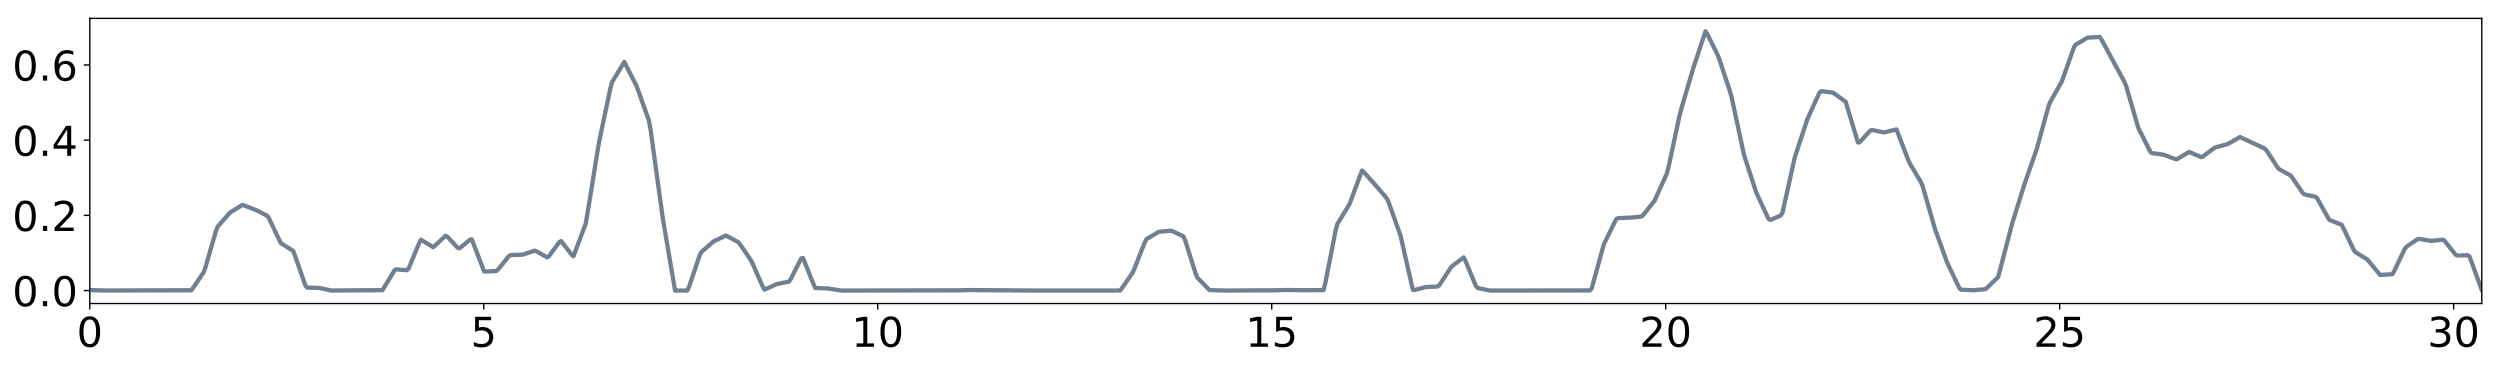 <?xml version="1.0" encoding="utf-8" standalone="no"?>
<!DOCTYPE svg PUBLIC "-//W3C//DTD SVG 1.1//EN"
  "http://www.w3.org/Graphics/SVG/1.1/DTD/svg11.dtd">
<!-- Created with matplotlib (http://matplotlib.org/) -->
<svg height="214pt" version="1.1" viewBox="0 0 1458 214" width="1458pt" xmlns="http://www.w3.org/2000/svg" xmlns:xlink="http://www.w3.org/1999/xlink">
 <defs>
  <style type="text/css">
*{stroke-linecap:butt;stroke-linejoin:round;}
  </style>
 </defs>
 <g id="figure_1">
  <g id="patch_1">
   <path d="M 0 214.447 
L 1458.068 214.447 
L 1458.068 0 
L 0 0 
z
" style="fill:#ffffff;"/>
  </g>
  <g id="axes_1">
   <g id="patch_2">
    <path d="M 52.367 177.02 
L 1447.368 177.02 
L 1447.368 10.7 
L 52.367 10.7 
z
" style="fill:#ffffff;"/>
   </g>
   <g id="matplotlib.axis_1">
    <g id="xtick_1">
     <g id="line2d_1">
      <defs>
       <path d="M 0 0 
L 0 3.5 
" id="ma82dff057d" style="stroke:#000000;stroke-width:0.8;"/>
      </defs>
      <g>
       <use style="stroke:#000000;stroke-width:0.8;" x="52.367" xlink:href="#ma82dff057d" y="177.02"/>
      </g>
     </g>
     <g id="text_1">
      <!-- 0 -->
      <defs>
       <path d="M 31.781 66.406 
Q 24.172 66.406 20.328 58.906 
Q 16.5 51.422 16.5 36.375 
Q 16.5 21.391 20.328 13.891 
Q 24.172 6.391 31.781 6.391 
Q 39.453 6.391 43.281 13.891 
Q 47.125 21.391 47.125 36.375 
Q 47.125 51.422 43.281 58.906 
Q 39.453 66.406 31.781 66.406 
z
M 31.781 74.219 
Q 44.047 74.219 50.516 64.516 
Q 56.984 54.828 56.984 36.375 
Q 56.984 17.969 50.516 8.266 
Q 44.047 -1.422 31.781 -1.422 
Q 19.531 -1.422 13.062 8.266 
Q 6.594 17.969 6.594 36.375 
Q 6.594 54.828 13.062 64.516 
Q 19.531 74.219 31.781 74.219 
z
" id="DejaVuSans-30"/>
      </defs>
      <g transform="translate(44.733 202.256)scale(0.24 -0.24)">
       <use xlink:href="#DejaVuSans-30"/>
      </g>
     </g>
    </g>
    <g id="xtick_2">
     <g id="line2d_2">
      <g>
       <use style="stroke:#000000;stroke-width:0.8;" x="282.134" xlink:href="#ma82dff057d" y="177.02"/>
      </g>
     </g>
     <g id="text_2">
      <!-- 5 -->
      <defs>
       <path d="M 10.797 72.906 
L 49.516 72.906 
L 49.516 64.594 
L 19.828 64.594 
L 19.828 46.734 
Q 21.969 47.469 24.109 47.828 
Q 26.266 48.188 28.422 48.188 
Q 40.625 48.188 47.75 41.5 
Q 54.891 34.812 54.891 23.391 
Q 54.891 11.625 47.562 5.094 
Q 40.234 -1.422 26.906 -1.422 
Q 22.312 -1.422 17.547 -0.641 
Q 12.797 0.141 7.719 1.703 
L 7.719 11.625 
Q 12.109 9.234 16.797 8.062 
Q 21.484 6.891 26.703 6.891 
Q 35.156 6.891 40.078 11.328 
Q 45.016 15.766 45.016 23.391 
Q 45.016 31 40.078 35.438 
Q 35.156 39.891 26.703 39.891 
Q 22.75 39.891 18.812 39.016 
Q 14.891 38.141 10.797 36.281 
z
" id="DejaVuSans-35"/>
      </defs>
      <g transform="translate(274.499 202.256)scale(0.24 -0.24)">
       <use xlink:href="#DejaVuSans-35"/>
      </g>
     </g>
    </g>
    <g id="xtick_3">
     <g id="line2d_3">
      <g>
       <use style="stroke:#000000;stroke-width:0.8;" x="511.9" xlink:href="#ma82dff057d" y="177.02"/>
      </g>
     </g>
     <g id="text_3">
      <!-- 10 -->
      <defs>
       <path d="M 12.406 8.297 
L 28.516 8.297 
L 28.516 63.922 
L 10.984 60.406 
L 10.984 69.391 
L 28.422 72.906 
L 38.281 72.906 
L 38.281 8.297 
L 54.391 8.297 
L 54.391 0 
L 12.406 0 
z
" id="DejaVuSans-31"/>
      </defs>
      <g transform="translate(496.63 202.256)scale(0.24 -0.24)">
       <use xlink:href="#DejaVuSans-31"/>
       <use x="63.623" xlink:href="#DejaVuSans-30"/>
      </g>
     </g>
    </g>
    <g id="xtick_4">
     <g id="line2d_4">
      <g>
       <use style="stroke:#000000;stroke-width:0.8;" x="741.666" xlink:href="#ma82dff057d" y="177.02"/>
      </g>
     </g>
     <g id="text_4">
      <!-- 15 -->
      <g transform="translate(726.396 202.256)scale(0.24 -0.24)">
       <use xlink:href="#DejaVuSans-31"/>
       <use x="63.623" xlink:href="#DejaVuSans-35"/>
      </g>
     </g>
    </g>
    <g id="xtick_5">
     <g id="line2d_5">
      <g>
       <use style="stroke:#000000;stroke-width:0.8;" x="971.432" xlink:href="#ma82dff057d" y="177.02"/>
      </g>
     </g>
     <g id="text_5">
      <!-- 20 -->
      <defs>
       <path d="M 19.188 8.297 
L 53.609 8.297 
L 53.609 0 
L 7.328 0 
L 7.328 8.297 
Q 12.938 14.109 22.625 23.891 
Q 32.328 33.688 34.812 36.531 
Q 39.547 41.844 41.422 45.531 
Q 43.312 49.219 43.312 52.781 
Q 43.312 58.594 39.234 62.25 
Q 35.156 65.922 28.609 65.922 
Q 23.969 65.922 18.812 64.312 
Q 13.672 62.703 7.812 59.422 
L 7.812 69.391 
Q 13.766 71.781 18.938 73 
Q 24.125 74.219 28.422 74.219 
Q 39.75 74.219 46.484 68.547 
Q 53.219 62.891 53.219 53.422 
Q 53.219 48.922 51.531 44.891 
Q 49.859 40.875 45.406 35.406 
Q 44.188 33.984 37.641 27.219 
Q 31.109 20.453 19.188 8.297 
z
" id="DejaVuSans-32"/>
      </defs>
      <g transform="translate(956.162 202.256)scale(0.24 -0.24)">
       <use xlink:href="#DejaVuSans-32"/>
       <use x="63.623" xlink:href="#DejaVuSans-30"/>
      </g>
     </g>
    </g>
    <g id="xtick_6">
     <g id="line2d_6">
      <g>
       <use style="stroke:#000000;stroke-width:0.8;" x="1201.199" xlink:href="#ma82dff057d" y="177.02"/>
      </g>
     </g>
     <g id="text_6">
      <!-- 25 -->
      <g transform="translate(1185.929 202.256)scale(0.24 -0.24)">
       <use xlink:href="#DejaVuSans-32"/>
       <use x="63.623" xlink:href="#DejaVuSans-35"/>
      </g>
     </g>
    </g>
    <g id="xtick_7">
     <g id="line2d_7">
      <g>
       <use style="stroke:#000000;stroke-width:0.8;" x="1430.965" xlink:href="#ma82dff057d" y="177.02"/>
      </g>
     </g>
     <g id="text_7">
      <!-- 30 -->
      <defs>
       <path d="M 40.578 39.312 
Q 47.656 37.797 51.625 33 
Q 55.609 28.219 55.609 21.188 
Q 55.609 10.406 48.188 4.484 
Q 40.766 -1.422 27.094 -1.422 
Q 22.516 -1.422 17.656 -0.516 
Q 12.797 0.391 7.625 2.203 
L 7.625 11.719 
Q 11.719 9.328 16.594 8.109 
Q 21.484 6.891 26.812 6.891 
Q 36.078 6.891 40.938 10.547 
Q 45.797 14.203 45.797 21.188 
Q 45.797 27.641 41.281 31.266 
Q 36.766 34.906 28.719 34.906 
L 20.219 34.906 
L 20.219 43.016 
L 29.109 43.016 
Q 36.375 43.016 40.234 45.922 
Q 44.094 48.828 44.094 54.297 
Q 44.094 59.906 40.109 62.906 
Q 36.141 65.922 28.719 65.922 
Q 24.656 65.922 20.016 65.031 
Q 15.375 64.156 9.812 62.312 
L 9.812 71.094 
Q 15.438 72.656 20.344 73.438 
Q 25.25 74.219 29.594 74.219 
Q 40.828 74.219 47.359 69.109 
Q 53.906 64.016 53.906 55.328 
Q 53.906 49.266 50.438 45.094 
Q 46.969 40.922 40.578 39.312 
z
" id="DejaVuSans-33"/>
      </defs>
      <g transform="translate(1415.695 202.256)scale(0.24 -0.24)">
       <use xlink:href="#DejaVuSans-33"/>
       <use x="63.623" xlink:href="#DejaVuSans-30"/>
      </g>
     </g>
    </g>
   </g>
   <g id="matplotlib.axis_2">
    <g id="ytick_1">
     <g id="line2d_8">
      <defs>
       <path d="M 0 0 
L -3.5 0 
" id="m809d5c899c" style="stroke:#000000;stroke-width:0.8;"/>
      </defs>
      <g>
       <use style="stroke:#000000;stroke-width:0.8;" x="52.367" xlink:href="#m809d5c899c" y="169.46"/>
      </g>
     </g>
     <g id="text_8">
      <!-- 0.0 -->
      <defs>
       <path d="M 10.688 12.406 
L 21 12.406 
L 21 0 
L 10.688 0 
z
" id="DejaVuSans-2e"/>
      </defs>
      <g transform="translate(7.2 178.578)scale(0.24 -0.24)">
       <use xlink:href="#DejaVuSans-30"/>
       <use x="63.623" xlink:href="#DejaVuSans-2e"/>
       <use x="95.41" xlink:href="#DejaVuSans-30"/>
      </g>
     </g>
    </g>
    <g id="ytick_2">
     <g id="line2d_9">
      <g>
       <use style="stroke:#000000;stroke-width:0.8;" x="52.367" xlink:href="#m809d5c899c" y="125.605"/>
      </g>
     </g>
     <g id="text_9">
      <!-- 0.2 -->
      <g transform="translate(7.2 134.723)scale(0.24 -0.24)">
       <use xlink:href="#DejaVuSans-30"/>
       <use x="63.623" xlink:href="#DejaVuSans-2e"/>
       <use x="95.41" xlink:href="#DejaVuSans-32"/>
      </g>
     </g>
    </g>
    <g id="ytick_3">
     <g id="line2d_10">
      <g>
       <use style="stroke:#000000;stroke-width:0.8;" x="52.367" xlink:href="#m809d5c899c" y="81.749"/>
      </g>
     </g>
     <g id="text_10">
      <!-- 0.4 -->
      <defs>
       <path d="M 37.797 64.312 
L 12.891 25.391 
L 37.797 25.391 
z
M 35.203 72.906 
L 47.609 72.906 
L 47.609 25.391 
L 58.016 25.391 
L 58.016 17.188 
L 47.609 17.188 
L 47.609 0 
L 37.797 0 
L 37.797 17.188 
L 4.891 17.188 
L 4.891 26.703 
z
" id="DejaVuSans-34"/>
      </defs>
      <g transform="translate(7.2 90.867)scale(0.24 -0.24)">
       <use xlink:href="#DejaVuSans-30"/>
       <use x="63.623" xlink:href="#DejaVuSans-2e"/>
       <use x="95.41" xlink:href="#DejaVuSans-34"/>
      </g>
     </g>
    </g>
    <g id="ytick_4">
     <g id="line2d_11">
      <g>
       <use style="stroke:#000000;stroke-width:0.8;" x="52.367" xlink:href="#m809d5c899c" y="37.894"/>
      </g>
     </g>
     <g id="text_11">
      <!-- 0.6 -->
      <defs>
       <path d="M 33.016 40.375 
Q 26.375 40.375 22.484 35.828 
Q 18.609 31.297 18.609 23.391 
Q 18.609 15.531 22.484 10.953 
Q 26.375 6.391 33.016 6.391 
Q 39.656 6.391 43.531 10.953 
Q 47.406 15.531 47.406 23.391 
Q 47.406 31.297 43.531 35.828 
Q 39.656 40.375 33.016 40.375 
z
M 52.594 71.297 
L 52.594 62.312 
Q 48.875 64.062 45.094 64.984 
Q 41.312 65.922 37.594 65.922 
Q 27.828 65.922 22.672 59.328 
Q 17.531 52.734 16.797 39.406 
Q 19.672 43.656 24.016 45.922 
Q 28.375 48.188 33.594 48.188 
Q 44.578 48.188 50.953 41.516 
Q 57.328 34.859 57.328 23.391 
Q 57.328 12.156 50.688 5.359 
Q 44.047 -1.422 33.016 -1.422 
Q 20.359 -1.422 13.672 8.266 
Q 6.984 17.969 6.984 36.375 
Q 6.984 53.656 15.188 63.938 
Q 23.391 74.219 37.203 74.219 
Q 40.922 74.219 44.703 73.484 
Q 48.484 72.75 52.594 71.297 
z
" id="DejaVuSans-36"/>
      </defs>
      <g transform="translate(7.2 47.012)scale(0.24 -0.24)">
       <use xlink:href="#DejaVuSans-30"/>
       <use x="63.623" xlink:href="#DejaVuSans-2e"/>
       <use x="95.41" xlink:href="#DejaVuSans-36"/>
      </g>
     </g>
    </g>
   </g>
   <g id="line2d_12">
    <path clip-path="url(#pec929e02ac)" d="M 52.367 169.187 
L 62.587 169.444 
L 92.225 169.319 
L 111.642 169.289 
L 113.686 166.363 
L 118.796 158.723 
L 119.818 155.886 
L 125.95 134.72 
L 126.972 132.119 
L 134.126 123.983 
L 141.28 119.533 
L 142.302 119.791 
L 149.455 122.586 
L 155.587 125.702 
L 156.609 126.797 
L 163.763 141.779 
L 170.917 146.274 
L 171.939 148.821 
L 178.071 166.45 
L 179.093 167.729 
L 186.246 167.956 
L 193.4 169.445 
L 204.642 169.354 
L 211.796 169.276 
L 223.038 169.249 
L 230.191 157.459 
L 231.213 157.09 
L 237.345 157.583 
L 238.367 156.429 
L 244.499 141.595 
L 245.521 139.814 
L 252.675 144.175 
L 255.741 141.348 
L 259.829 137.501 
L 260.851 137.983 
L 266.983 144.555 
L 268.005 144.798 
L 274.136 139.786 
L 275.158 139.583 
L 282.312 158.251 
L 283.334 158.405 
L 289.467 158.023 
L 290.489 157.164 
L 296.62 149.549 
L 297.642 148.774 
L 304.796 148.519 
L 311.95 146.133 
L 313.994 147.182 
L 319.104 150.088 
L 320.126 149.448 
L 326.258 141.058 
L 327.28 140.629 
L 333.412 148.547 
L 334.434 149.48 
L 341.587 130.457 
L 343.631 118.312 
L 348.741 86.441 
L 349.763 80.943 
L 355.895 51.848 
L 356.917 47.982 
L 364.071 36.127 
L 371.225 50.109 
L 373.269 55.7 
L 378.378 70.137 
L 379.4 75.468 
L 386.554 127.449 
L 393.708 169.441 
L 400.862 169.45 
L 401.884 167.177 
L 408.016 148.982 
L 409.038 146.992 
L 416.192 140.781 
L 423.345 137.345 
L 427.433 139.528 
L 430.499 141.191 
L 431.521 142.408 
L 437.653 151.354 
L 438.675 153.213 
L 444.807 167.103 
L 445.829 168.903 
L 452.983 165.707 
L 460.137 164.201 
L 461.159 162.787 
L 467.29 150.679 
L 468.312 150.503 
L 474.444 165.758 
L 475.466 167.941 
L 482.62 168.226 
L 490.796 169.459 
L 558.247 169.319 
L 566.423 169.17 
L 580.73 169.276 
L 603.214 169.437 
L 653.291 169.43 
L 655.334 166.625 
L 660.444 159.198 
L 661.466 157.009 
L 667.598 141.368 
L 668.62 139.491 
L 675.774 135.205 
L 682.928 134.529 
L 684.972 135.398 
L 690.082 137.793 
L 691.104 139.891 
L 697.235 159.368 
L 698.257 161.902 
L 705.411 169.203 
L 715.631 169.453 
L 734.027 169.343 
L 741.18 169.338 
L 745.268 169.235 
L 751.4 169.11 
L 759.577 169.252 
L 769.796 169.195 
L 771.84 169.203 
L 772.862 165.448 
L 778.994 134.064 
L 780.016 130.472 
L 786.148 120.564 
L 787.17 118.696 
L 794.324 99.451 
L 795.346 100.338 
L 803.521 109.527 
L 808.631 115.532 
L 809.653 117.409 
L 816.807 137.482 
L 823.961 168.938 
L 824.983 169.164 
L 831.115 167.479 
L 833.159 167.314 
L 838.269 167.123 
L 839.291 166.511 
L 846.444 155.55 
L 853.598 150.111 
L 854.62 152.083 
L 860.752 166.804 
L 861.774 167.943 
L 868.928 169.459 
L 927.181 169.376 
L 928.203 168.458 
L 935.356 142.494 
L 942.51 127.85 
L 943.532 127.246 
L 951.708 126.851 
L 956.818 126.331 
L 957.84 125.988 
L 964.994 116.965 
L 970.104 105.621 
L 972.148 101.06 
L 973.17 97.077 
L 979.301 68.394 
L 980.323 64.159 
L 987.478 39.861 
L 994.631 18.26 
L 995.653 19.795 
L 1001.785 32.131 
L 1002.807 34.842 
L 1008.939 53.342 
L 1009.961 57.07 
L 1017.115 90.403 
L 1024.269 112.321 
L 1026.313 116.8 
L 1031.423 127.651 
L 1032.445 128.268 
L 1038.576 125.656 
L 1039.598 123.821 
L 1046.752 91.642 
L 1053.906 69.931 
L 1055.95 65.296 
L 1061.06 54.112 
L 1062.082 53.178 
L 1068.214 53.898 
L 1069.236 54.194 
L 1076.39 59.339 
L 1083.543 83.063 
L 1084.565 82.971 
L 1090.697 76.223 
L 1091.719 75.784 
L 1097.851 77.091 
L 1098.873 77.193 
L 1106.027 75.472 
L 1113.181 94.043 
L 1114.203 96.01 
L 1120.335 106.27 
L 1121.357 108.847 
L 1128.51 133.618 
L 1135.664 153.364 
L 1142.818 168.255 
L 1143.84 168.956 
L 1150.994 169.265 
L 1157.126 168.741 
L 1158.148 168.505 
L 1165.301 161.571 
L 1167.345 153.886 
L 1173.477 130.415 
L 1180.631 107.495 
L 1187.785 87.048 
L 1194.939 61.08 
L 1195.961 59.011 
L 1202.093 48.174 
L 1203.115 45.713 
L 1209.246 28.341 
L 1210.268 26.221 
L 1217.423 21.952 
L 1224.577 21.542 
L 1225.599 23.075 
L 1238.884 47.61 
L 1239.906 49.987 
L 1247.06 74.587 
L 1254.214 88.781 
L 1255.236 89.34 
L 1261.368 90.163 
L 1262.39 90.429 
L 1268.522 92.749 
L 1269.544 92.88 
L 1276.697 88.594 
L 1283.851 91.667 
L 1284.873 91.21 
L 1291.005 86.523 
L 1292.027 85.984 
L 1299.181 84.025 
L 1306.335 79.941 
L 1309.401 81.338 
L 1320.642 86.559 
L 1321.664 87.509 
L 1328.818 98.433 
L 1335.972 102.399 
L 1339.038 106.79 
L 1343.126 112.755 
L 1344.148 113.421 
L 1350.28 114.732 
L 1351.302 115.58 
L 1358.455 128.266 
L 1365.609 131.035 
L 1367.653 135.111 
L 1372.763 145.888 
L 1373.785 147.114 
L 1379.917 150.86 
L 1380.939 151.702 
L 1388.093 160.358 
L 1395.247 159.901 
L 1396.269 158.12 
L 1402.4 145.246 
L 1403.422 143.915 
L 1409.554 139.711 
L 1410.576 139.275 
L 1417.73 140.48 
L 1424.884 139.765 
L 1425.906 140.746 
L 1432.038 148.442 
L 1433.06 149.04 
L 1439.192 148.858 
L 1440.214 149.565 
L 1447.368 169.115 
L 1447.368 169.115 
" style="fill:none;stroke:#708090;stroke-linecap:square;stroke-width:2.5;"/>
   </g>
   <g id="patch_3">
    <path d="M 52.367 177.02 
L 52.367 10.7 
" style="fill:none;stroke:#000000;stroke-linecap:square;stroke-linejoin:miter;stroke-width:0.8;"/>
   </g>
   <g id="patch_4">
    <path d="M 1447.368 177.02 
L 1447.368 10.7 
" style="fill:none;stroke:#000000;stroke-linecap:square;stroke-linejoin:miter;stroke-width:0.8;"/>
   </g>
   <g id="patch_5">
    <path d="M 52.367 177.02 
L 1447.368 177.02 
" style="fill:none;stroke:#000000;stroke-linecap:square;stroke-linejoin:miter;stroke-width:0.8;"/>
   </g>
   <g id="patch_6">
    <path d="M 52.367 10.7 
L 1447.368 10.7 
" style="fill:none;stroke:#000000;stroke-linecap:square;stroke-linejoin:miter;stroke-width:0.8;"/>
   </g>
  </g>
 </g>
 <defs>
  <clipPath id="pec929e02ac">
   <rect height="166.32" width="1395" x="52.367" y="10.7"/>
  </clipPath>
 </defs>
</svg>
